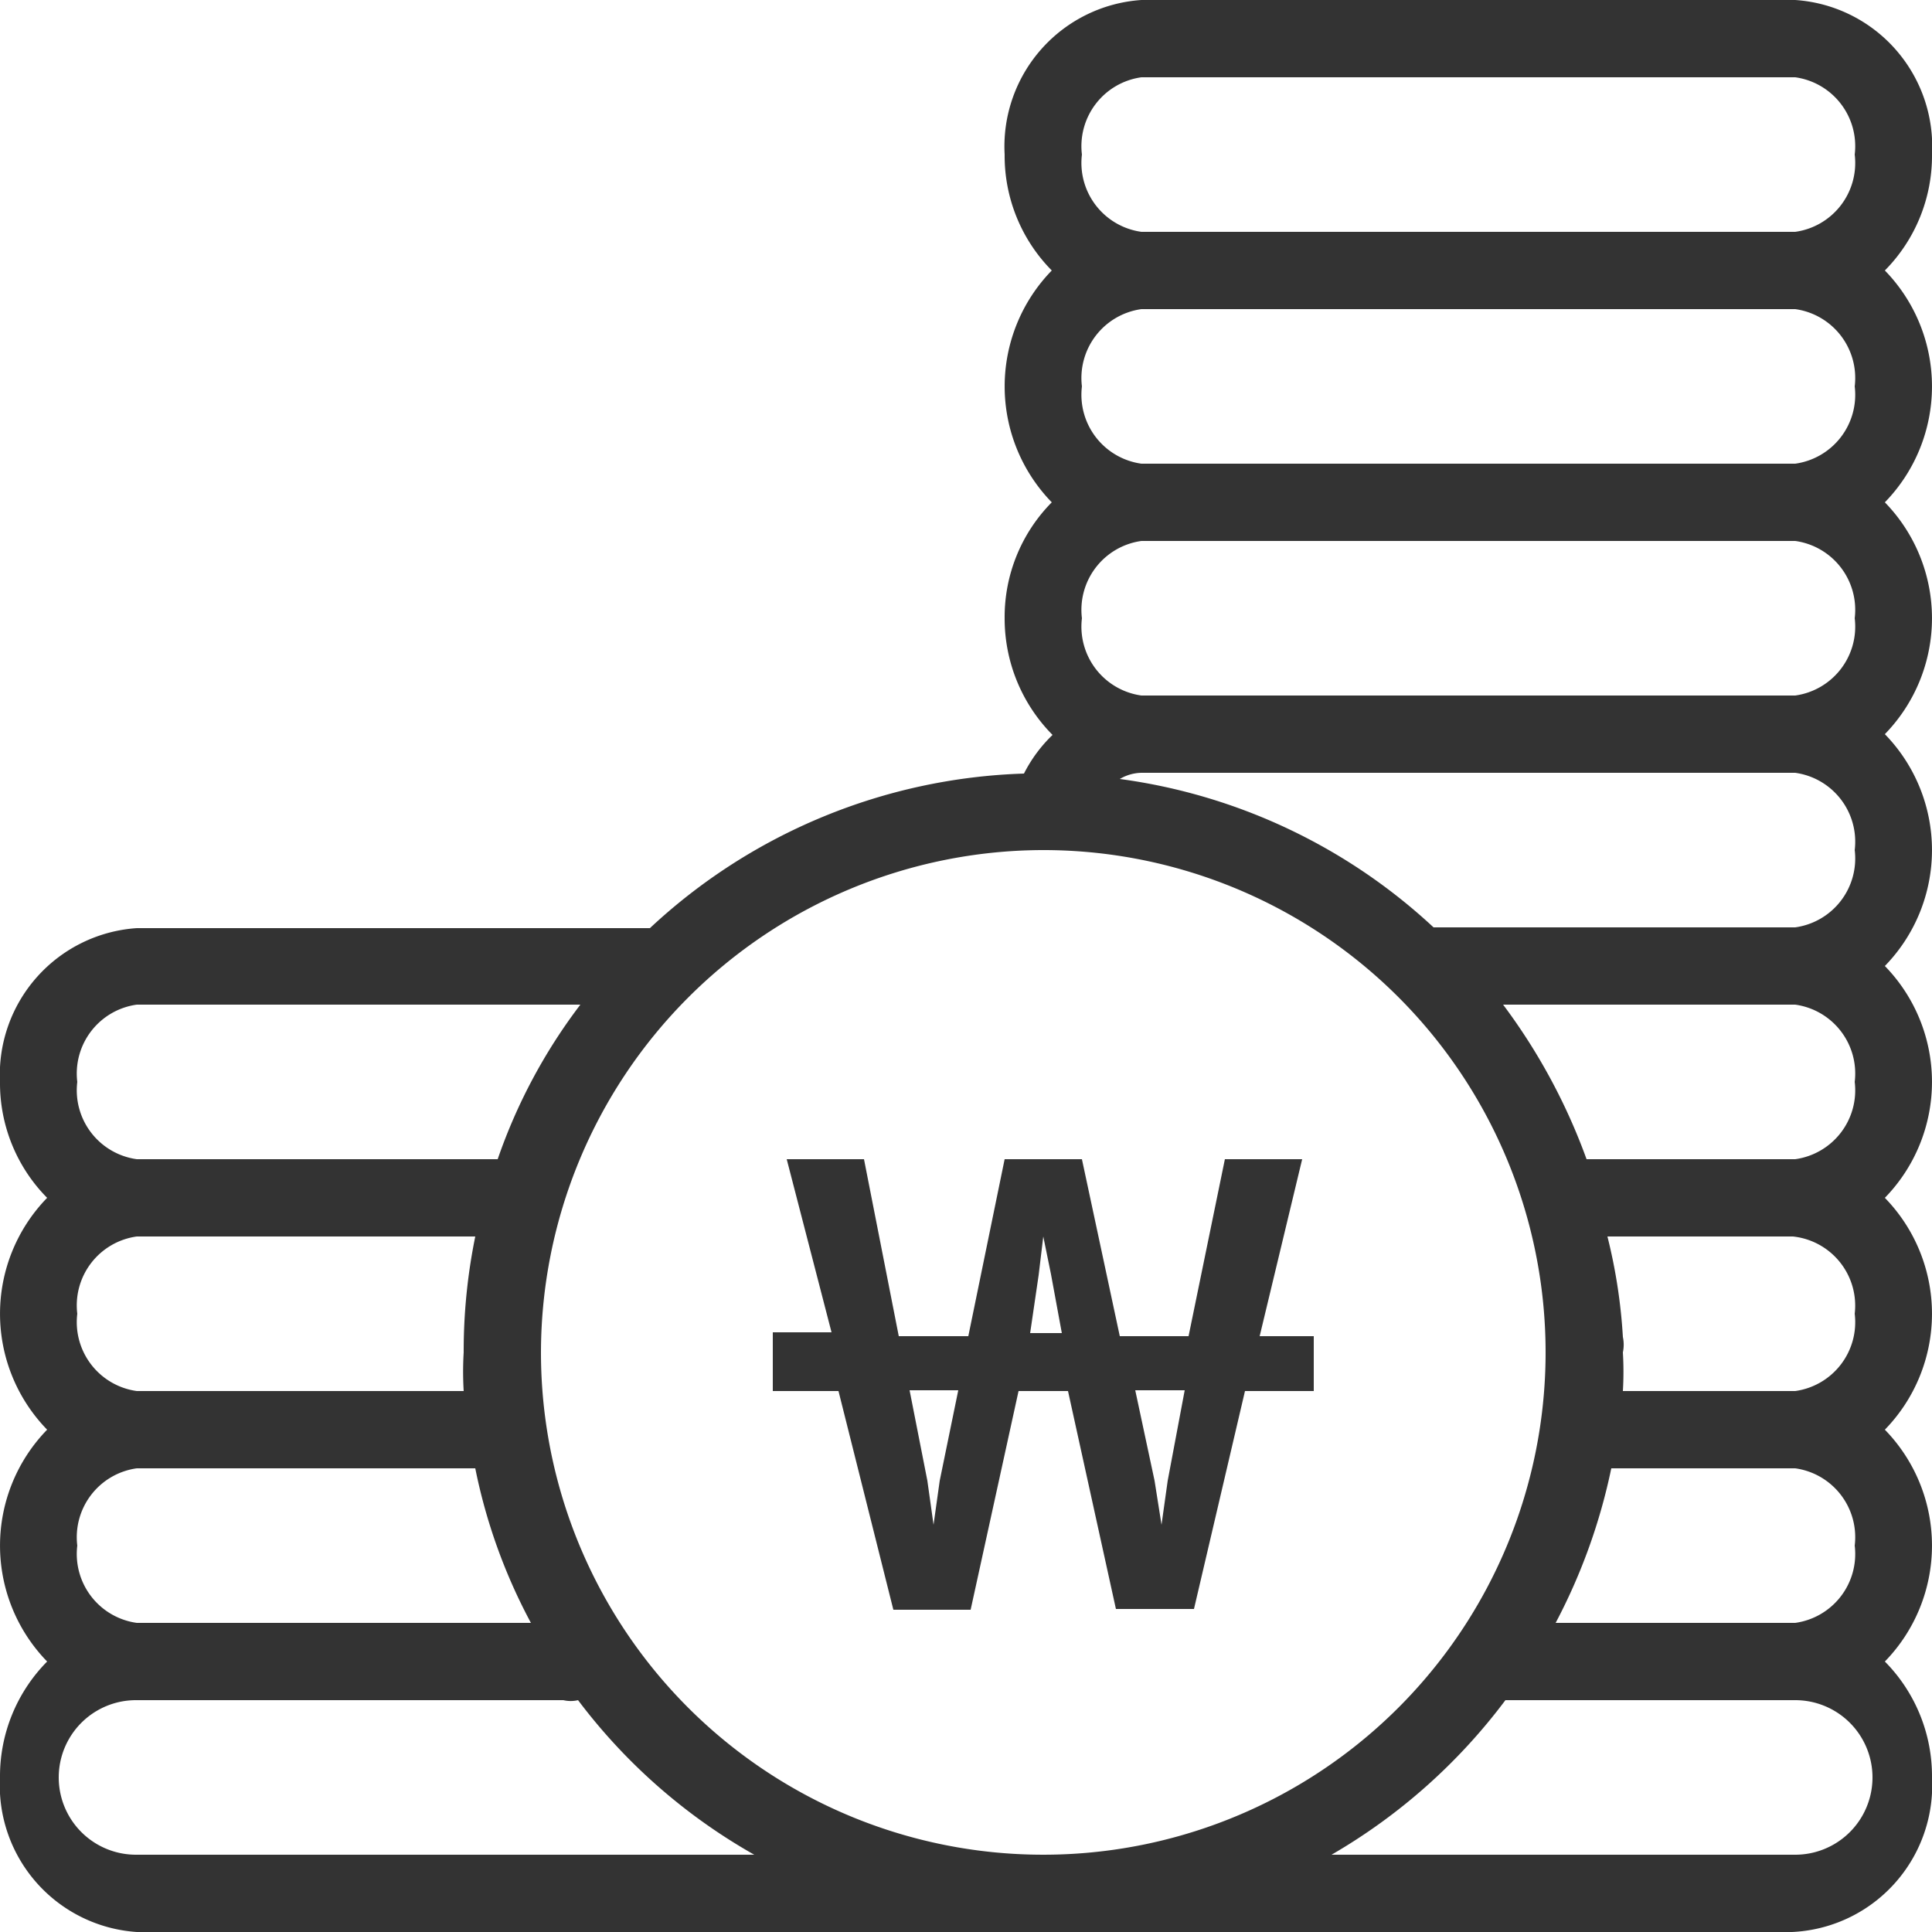 <svg xmlns="http://www.w3.org/2000/svg" viewBox="0 0 25 25"><defs><style>.cls-1{fill:#333;}</style></defs><title>money</title><g id="레이어_2" data-name="레이어 2"><g id="svg2"><path id="path5603-8-2-9-8" class="cls-1" d="M14.77,0A1.9,1.9,0,0,0,13,2a2.11,2.11,0,0,0,.61,1.5,2.15,2.15,0,0,0,0,3A2.11,2.11,0,0,0,13,8a2.14,2.14,0,0,0,.62,1.51,1.86,1.86,0,0,0-.37.5,7.43,7.43,0,0,0-4.84,2H1.77A1.9,1.9,0,0,0,0,14a2.11,2.11,0,0,0,.61,1.5,2.15,2.15,0,0,0,0,3,2.15,2.15,0,0,0,0,3A2.11,2.11,0,0,0,0,23a1.9,1.9,0,0,0,1.77,2H13l.13,0,.31,0,.43,0,.15,0h9.17A1.9,1.9,0,0,0,25,23a2.11,2.11,0,0,0-.61-1.5,2.15,2.15,0,0,0,0-3,2.15,2.15,0,0,0,0-3,2.15,2.15,0,0,0,0-3,2.15,2.15,0,0,0,0-3,2.15,2.15,0,0,0,0-3,2.15,2.15,0,0,0,0-3A2.11,2.11,0,0,0,25,2a1.9,1.9,0,0,0-1.77-2Zm0,1h8.46A.9.9,0,0,1,24,2a.9.9,0,0,1-.77,1H14.77A.9.9,0,0,1,14,2,.9.9,0,0,1,14.77,1Zm0,3h8.46A.9.9,0,0,1,24,5a.9.9,0,0,1-.77,1H14.77A.9.9,0,0,1,14,5,.9.9,0,0,1,14.77,4Zm0,3h8.46A.9.9,0,0,1,24,8a.9.9,0,0,1-.77,1H14.77A.9.9,0,0,1,14,8,.9.9,0,0,1,14.77,7Zm0,3h8.46A.9.9,0,0,1,24,11a.9.9,0,0,1-.77,1H18.55a7.41,7.41,0,0,0-4.06-1.92A.57.57,0,0,1,14.77,10Zm-1.29,1A6.5,6.5,0,1,1,7,17.5,6.51,6.51,0,0,1,13.48,11ZM1.77,13H7.51a7.14,7.14,0,0,0-1.07,2H1.77A.9.9,0,0,1,1,14,.9.9,0,0,1,1.77,13Zm17.68,0h3.78A.9.9,0,0,1,24,14a.9.9,0,0,1-.77,1h-2.7A7.72,7.72,0,0,0,19.45,13ZM1.77,16H6.15A7.41,7.41,0,0,0,6,17.5,4.19,4.19,0,0,0,6,18H1.77A.9.9,0,0,1,1,17,.9.9,0,0,1,1.77,16Zm19,0h2.43A.9.9,0,0,1,24,17a.9.9,0,0,1-.77,1H21a4.19,4.19,0,0,0,0-.5.48.48,0,0,0,0-.2h0A7,7,0,0,0,20.8,16Zm-19,3H6.15a7.24,7.24,0,0,0,.72,2H1.77A.9.9,0,0,1,1,20,.9.9,0,0,1,1.77,19Zm19.08,0h2.38A.9.9,0,0,1,24,20a.9.9,0,0,1-.77,1h-3.1A7.57,7.57,0,0,0,20.85,19ZM7.48,22a7.43,7.43,0,0,0,2.28,2h-8a1,1,0,0,1,0-2H7.29A.41.41,0,0,0,7.48,22Zm12,0h3.75a1,1,0,0,1,0,2h-6A7.51,7.51,0,0,0,19.48,22Z"/><path class="cls-1" d="M10,17.24h.76L10.18,15h1l.45,2.29h.9L13,15h1l.49,2.29h.89L15.85,15h1l-.55,2.29H17V18h-.89l-.66,2.82H14.44L13.82,18h-.64l-.62,2.83h-1L10.85,18H10Zm2.4.75h-.63L12,19.16l.08.57.08-.57Zm.93-.74h.41l-.14-.76L13.5,16l-.06.5Zm2,.74h-.64l.25,1.17.09.57.08-.57Z"/></g></g></svg>